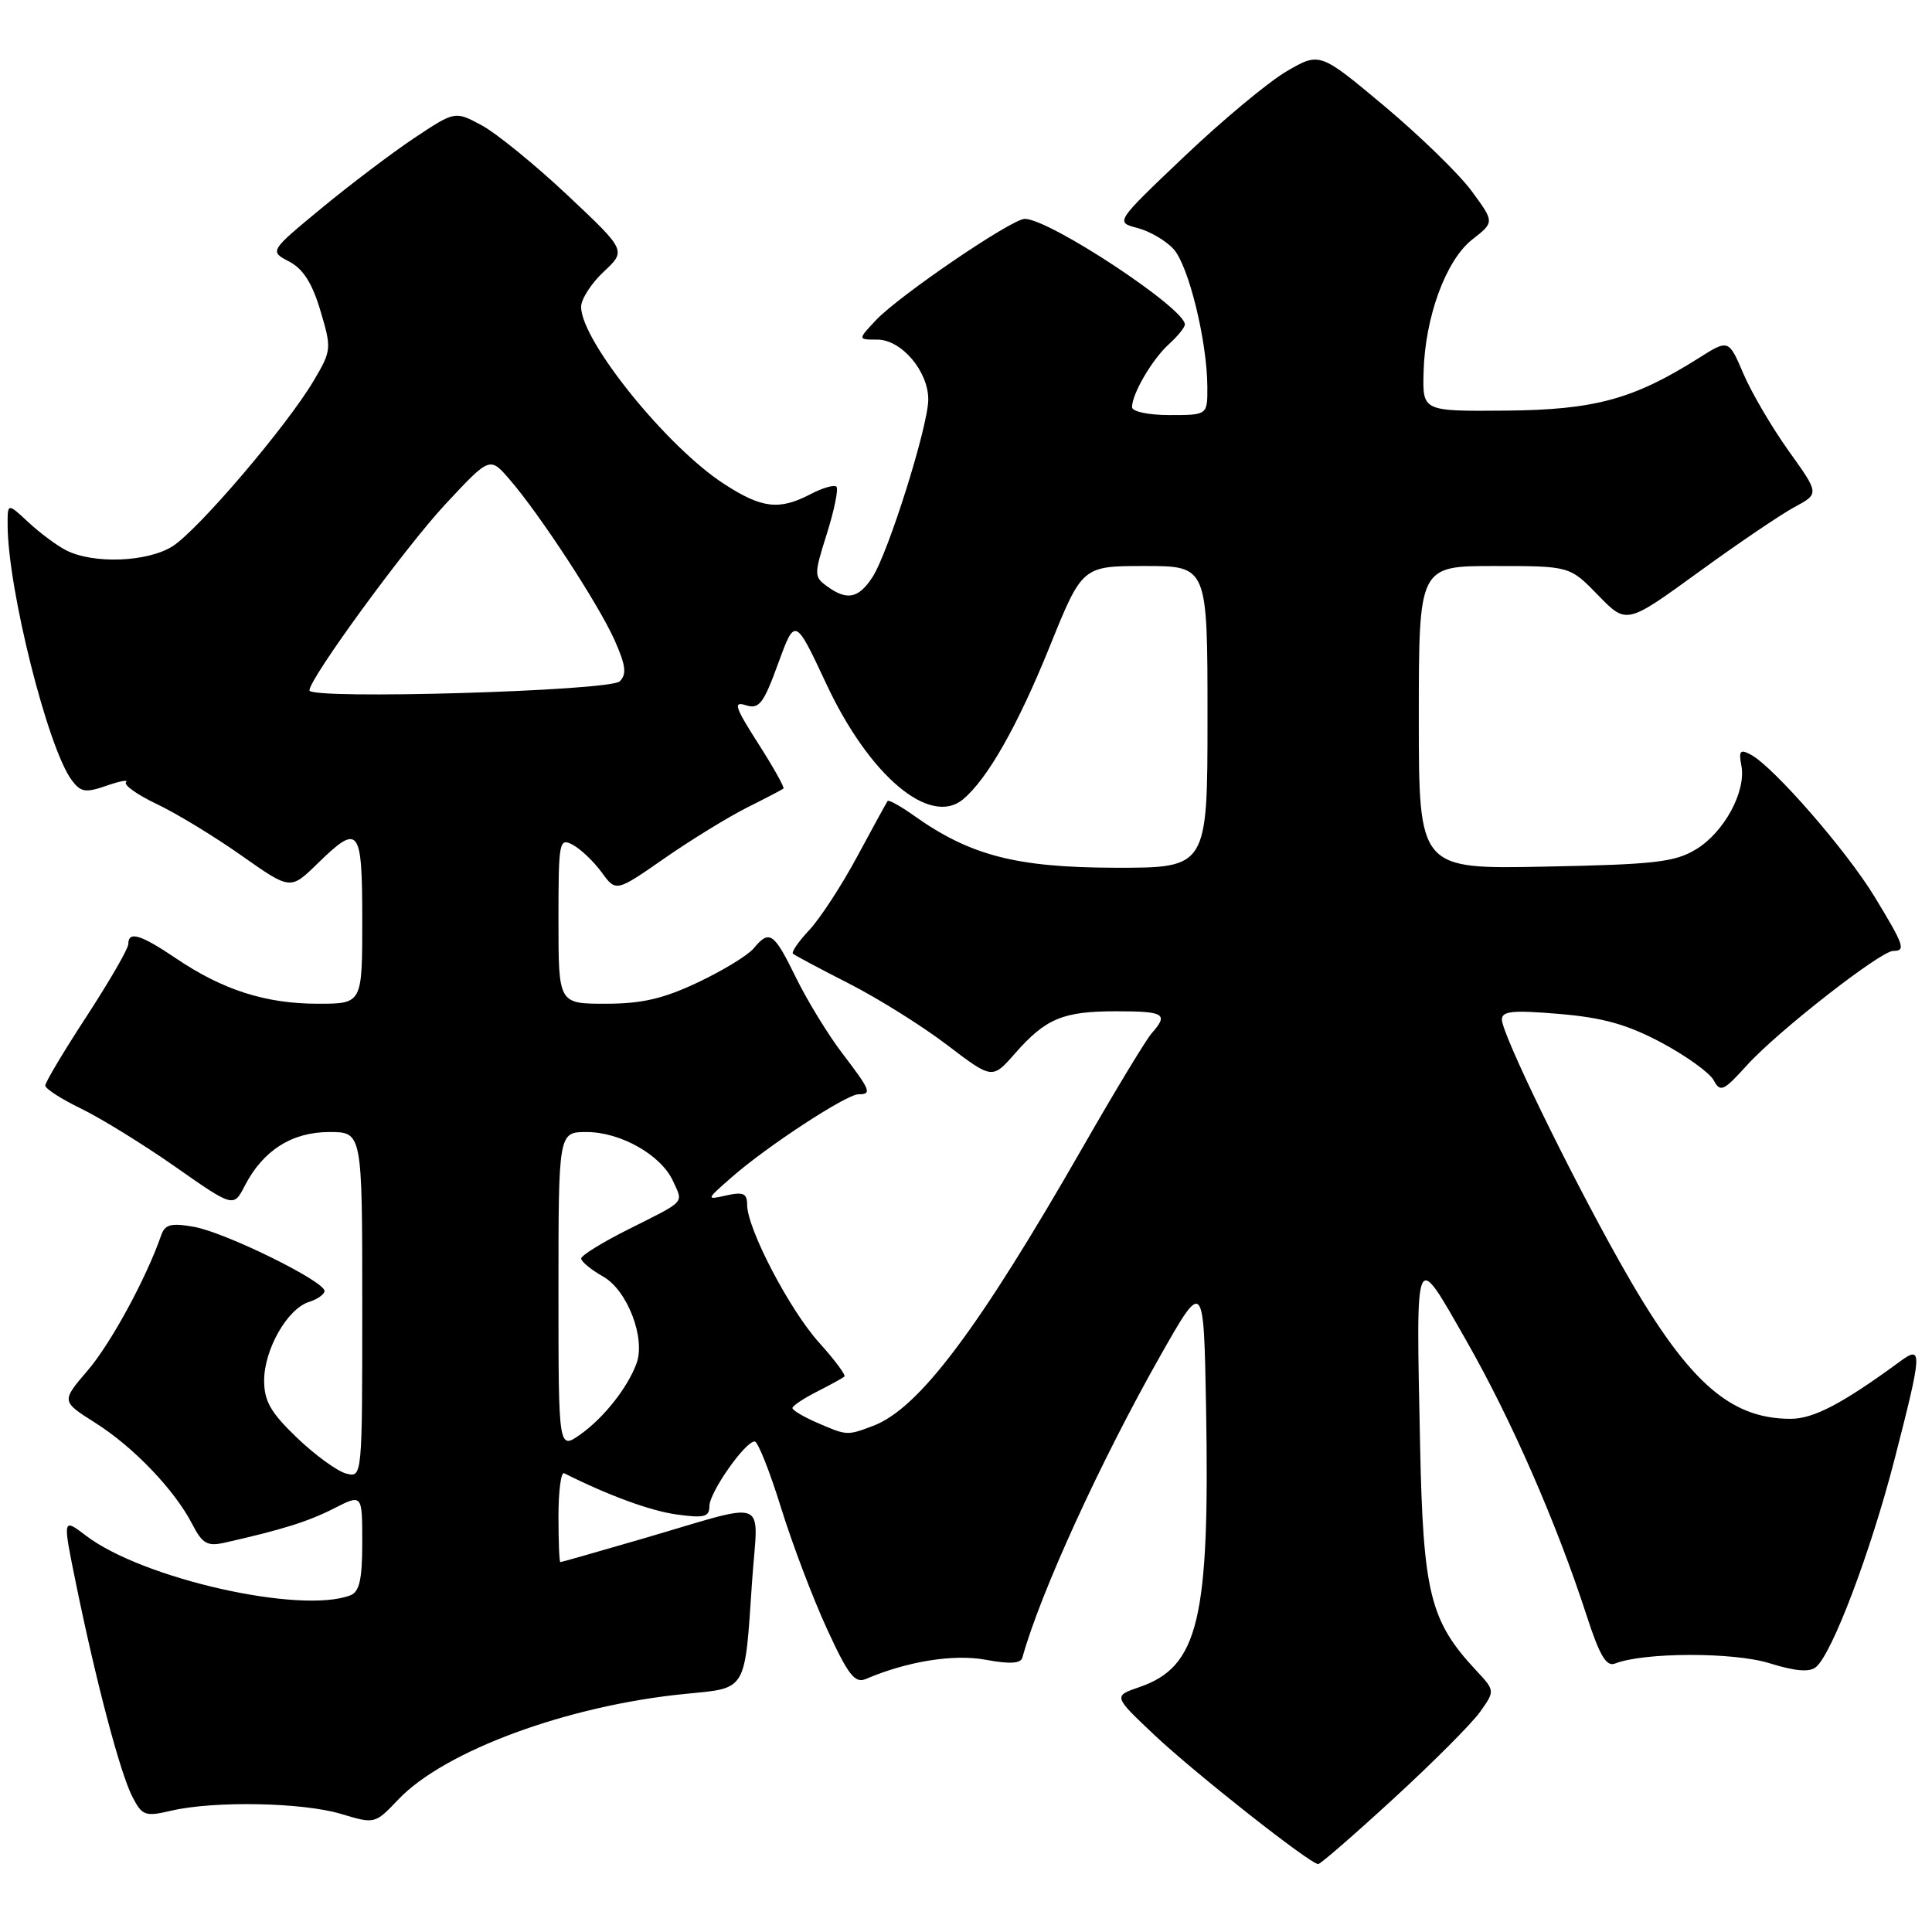 <?xml version="1.0" encoding="UTF-8" standalone="no"?>
<!DOCTYPE svg PUBLIC "-//W3C//DTD SVG 1.1//EN" "http://www.w3.org/Graphics/SVG/1.1/DTD/svg11.dtd" >
<svg xmlns="http://www.w3.org/2000/svg" xmlns:xlink="http://www.w3.org/1999/xlink" version="1.1" viewBox="0 0 256 256">
 <g >
 <path fill="currentColor"
d=" M 184.66 238.32 C 189.86 233.55 195.01 228.39 196.11 226.84 C 198.11 224.03 198.11 224.03 195.53 221.27 C 189.49 214.78 188.57 211.06 188.17 191.50 C 187.63 165.02 187.39 165.56 194.28 177.62 C 200.22 188.02 206.24 201.76 210.23 214.05 C 211.95 219.37 212.85 220.88 213.99 220.43 C 217.80 218.93 229.69 218.90 234.44 220.38 C 237.89 221.45 239.77 221.61 240.63 220.89 C 242.77 219.12 247.87 205.63 251.00 193.51 C 254.73 179.03 254.78 178.18 251.75 180.41 C 244.12 186.00 240.31 188.00 237.27 188.00 C 229.00 188.00 223.39 182.84 214.59 167.16 C 207.73 154.94 199.03 137.04 199.01 135.10 C 199.00 133.97 200.45 133.83 206.60 134.35 C 212.40 134.84 215.62 135.74 220.16 138.16 C 223.43 139.91 226.55 142.15 227.08 143.15 C 227.95 144.78 228.38 144.58 231.49 141.14 C 235.50 136.70 249.19 126.00 250.86 126.00 C 252.57 126.00 252.32 125.29 248.39 118.82 C 244.67 112.70 235.02 101.62 232.00 100.00 C 230.58 99.24 230.37 99.48 230.74 101.44 C 231.40 104.86 228.46 110.29 224.73 112.54 C 221.94 114.24 219.23 114.55 204.75 114.83 C 188.00 115.17 188.00 115.17 188.00 95.08 C 188.00 75.00 188.00 75.00 198.00 75.00 C 208.00 75.00 208.00 75.00 211.76 78.87 C 215.52 82.74 215.52 82.74 225.01 75.85 C 230.23 72.05 235.98 68.16 237.78 67.19 C 241.07 65.42 241.07 65.42 237.03 59.78 C 234.81 56.67 232.10 52.07 231.02 49.54 C 229.05 44.94 229.05 44.94 225.02 47.49 C 216.43 52.91 211.27 54.31 199.50 54.41 C 188.50 54.50 188.50 54.50 188.63 49.37 C 188.81 42.04 191.58 34.47 195.09 31.73 C 198.03 29.43 198.03 29.43 195.01 25.33 C 193.36 23.08 188.15 18.01 183.44 14.06 C 174.87 6.89 174.87 6.89 170.45 9.47 C 168.02 10.90 161.93 15.97 156.91 20.75 C 147.77 29.44 147.77 29.44 150.72 30.21 C 152.34 30.63 154.49 31.89 155.51 33.01 C 157.50 35.21 159.95 45.19 159.98 51.25 C 160.00 55.00 160.00 55.00 155.00 55.00 C 152.18 55.00 150.00 54.54 150.00 53.95 C 150.00 52.18 152.68 47.60 154.90 45.59 C 156.05 44.55 157.00 43.38 157.00 42.99 C 157.00 40.84 139.07 29.01 135.79 29.00 C 134.08 28.99 119.13 39.17 116.06 42.43 C 113.65 45.00 113.65 45.00 116.25 45.00 C 119.44 45.00 123.00 49.18 123.00 52.93 C 123.00 56.42 117.70 73.29 115.59 76.50 C 113.75 79.31 112.22 79.61 109.58 77.68 C 107.85 76.42 107.85 76.15 109.57 70.70 C 110.55 67.58 111.12 64.79 110.83 64.49 C 110.54 64.20 108.99 64.64 107.40 65.48 C 103.24 67.64 100.97 67.38 95.95 64.13 C 88.38 59.24 77.00 45.15 77.00 40.66 C 77.00 39.64 78.35 37.54 80.00 36.00 C 82.99 33.20 82.99 33.20 75.18 25.85 C 70.88 21.81 65.77 17.65 63.82 16.60 C 60.29 14.70 60.29 14.70 54.89 18.29 C 51.93 20.27 46.40 24.45 42.60 27.59 C 35.70 33.29 35.70 33.29 38.32 34.66 C 40.17 35.63 41.38 37.53 42.46 41.18 C 43.95 46.19 43.93 46.45 41.58 50.42 C 38.04 56.42 26.28 70.21 22.87 72.38 C 19.54 74.49 12.34 74.76 8.75 72.91 C 7.51 72.28 5.26 70.60 3.75 69.19 C 1.00 66.63 1.00 66.63 1.01 69.56 C 1.03 78.01 6.33 99.11 9.50 103.37 C 10.70 104.98 11.33 105.08 14.12 104.11 C 15.90 103.49 17.06 103.28 16.70 103.64 C 16.34 104.00 18.17 105.30 20.77 106.54 C 23.37 107.77 28.42 110.84 31.99 113.36 C 38.48 117.93 38.48 117.93 42.03 114.47 C 47.59 109.04 48.00 109.56 48.00 122.00 C 48.00 133.00 48.00 133.00 42.13 133.00 C 35.23 133.00 29.55 131.19 23.37 127.02 C 18.62 123.81 17.00 123.32 17.00 125.10 C 17.00 125.70 14.52 129.99 11.50 134.63 C 8.47 139.27 6.00 143.41 6.00 143.84 C 6.00 144.26 8.14 145.64 10.75 146.90 C 13.36 148.17 18.98 151.63 23.22 154.60 C 30.95 160.01 30.95 160.01 32.45 157.09 C 34.86 152.43 38.70 150.00 43.63 150.00 C 48.00 150.00 48.00 150.00 48.00 172.91 C 48.00 195.81 48.00 195.81 45.86 195.25 C 44.68 194.94 41.75 192.81 39.36 190.52 C 35.87 187.18 35.00 185.66 35.00 182.92 C 35.01 178.81 38.07 173.43 40.93 172.52 C 42.07 172.16 43.00 171.50 43.00 171.06 C 43.00 169.76 29.86 163.31 25.74 162.57 C 22.65 162.02 21.86 162.23 21.35 163.70 C 19.38 169.38 14.67 178.04 11.62 181.59 C 8.12 185.68 8.12 185.68 12.59 188.51 C 17.67 191.71 23.13 197.41 25.47 201.95 C 26.82 204.56 27.47 204.93 29.78 204.41 C 37.37 202.70 40.82 201.62 44.24 199.88 C 48.00 197.96 48.00 197.96 48.00 204.37 C 48.00 209.30 47.63 210.93 46.42 211.39 C 39.83 213.92 18.88 209.19 11.40 203.49 C 8.28 201.11 8.28 201.11 10.10 209.99 C 12.78 223.06 15.94 234.99 17.54 238.08 C 18.84 240.60 19.23 240.74 22.72 239.92 C 28.41 238.60 40.11 238.83 45.18 240.35 C 49.66 241.70 49.68 241.70 52.77 238.45 C 58.91 231.99 75.23 225.98 90.79 224.45 C 99.04 223.64 98.66 224.28 99.65 209.60 C 100.43 198.13 102.34 198.88 85.00 203.93 C 79.22 205.61 74.39 206.99 74.25 206.99 C 74.11 207.00 74.00 204.26 74.00 200.92 C 74.00 197.57 74.34 195.00 74.75 195.21 C 80.64 198.17 86.19 200.20 89.69 200.68 C 93.31 201.18 94.00 201.00 94.00 199.57 C 94.00 197.75 98.73 191.00 100.00 191.00 C 100.42 191.00 101.99 194.94 103.48 199.75 C 104.97 204.56 107.72 211.81 109.59 215.86 C 112.39 221.96 113.28 223.10 114.74 222.47 C 120.24 220.12 126.40 219.14 130.63 219.93 C 133.80 220.52 135.25 220.43 135.47 219.64 C 137.82 211.14 145.77 193.75 153.68 179.77 C 159.50 169.50 159.50 169.50 159.81 186.50 C 160.31 214.55 158.82 220.85 151.00 223.54 C 147.50 224.74 147.50 224.74 153.00 229.93 C 158.42 235.03 173.61 247.00 174.67 247.00 C 174.97 247.00 179.46 243.10 184.66 238.32 Z  M 74.00 171.07 C 74.00 150.00 74.00 150.00 77.75 150.00 C 82.25 150.01 87.61 153.05 89.18 156.50 C 90.54 159.49 90.98 159.02 83.25 162.90 C 79.81 164.62 77.00 166.36 77.01 166.76 C 77.01 167.17 78.33 168.25 79.95 169.17 C 83.13 170.98 85.56 177.30 84.35 180.64 C 83.19 183.83 80.04 187.83 76.96 190.03 C 74.00 192.14 74.00 192.14 74.00 171.07 Z  M 108.25 188.51 C 106.46 187.73 105.00 186.86 105.00 186.57 C 105.00 186.29 106.46 185.31 108.25 184.40 C 110.04 183.49 111.68 182.59 111.89 182.40 C 112.10 182.21 110.60 180.19 108.55 177.92 C 104.63 173.58 99.00 162.81 99.00 159.64 C 99.00 158.13 98.48 157.90 96.25 158.40 C 93.52 159.01 93.52 159.00 97.00 155.95 C 101.64 151.88 112.16 145.00 113.74 145.00 C 115.57 145.00 115.37 144.50 111.60 139.56 C 109.73 137.11 106.98 132.61 105.48 129.56 C 102.54 123.54 101.96 123.14 99.87 125.66 C 99.12 126.57 95.80 128.60 92.50 130.16 C 87.90 132.34 85.04 133.00 80.25 133.00 C 74.00 133.00 74.00 133.00 74.00 121.96 C 74.00 111.42 74.09 110.98 75.91 111.95 C 76.95 112.51 78.67 114.15 79.72 115.58 C 81.62 118.20 81.62 118.20 88.06 113.72 C 91.60 111.26 96.53 108.24 99.00 107.00 C 101.47 105.77 103.64 104.63 103.81 104.49 C 103.98 104.34 102.47 101.65 100.46 98.51 C 97.37 93.67 97.12 92.90 98.84 93.45 C 100.58 94.00 101.17 93.25 103.10 87.94 C 105.35 81.78 105.35 81.78 109.50 90.64 C 115.18 102.79 123.21 109.56 127.60 105.92 C 130.83 103.24 134.84 96.18 139.06 85.75 C 143.40 75.00 143.40 75.00 151.70 75.00 C 160.00 75.00 160.00 75.00 160.00 95.00 C 160.00 115.00 160.00 115.00 147.75 114.98 C 134.65 114.95 128.53 113.36 121.08 108.06 C 119.32 106.81 117.76 105.94 117.61 106.14 C 117.47 106.34 115.65 109.65 113.58 113.50 C 111.51 117.35 108.65 121.73 107.23 123.24 C 105.81 124.75 104.84 126.16 105.07 126.37 C 105.31 126.59 108.65 128.37 112.50 130.33 C 116.35 132.29 122.20 135.95 125.49 138.46 C 131.48 143.02 131.48 143.02 134.49 139.59 C 138.58 134.94 140.84 134.00 147.93 134.00 C 154.31 134.00 154.87 134.35 152.60 136.92 C 151.84 137.79 147.77 144.51 143.56 151.86 C 129.61 176.21 121.77 186.64 115.68 188.94 C 112.23 190.24 112.24 190.24 108.25 188.51 Z  M 41.00 91.48 C 41.00 89.91 53.69 72.53 59.01 66.82 C 64.90 60.50 64.90 60.50 67.50 63.50 C 71.47 68.07 79.27 80.00 81.42 84.79 C 82.92 88.15 83.07 89.33 82.12 90.28 C 80.83 91.57 41.00 92.73 41.00 91.48 Z "/>
</g>
</svg>